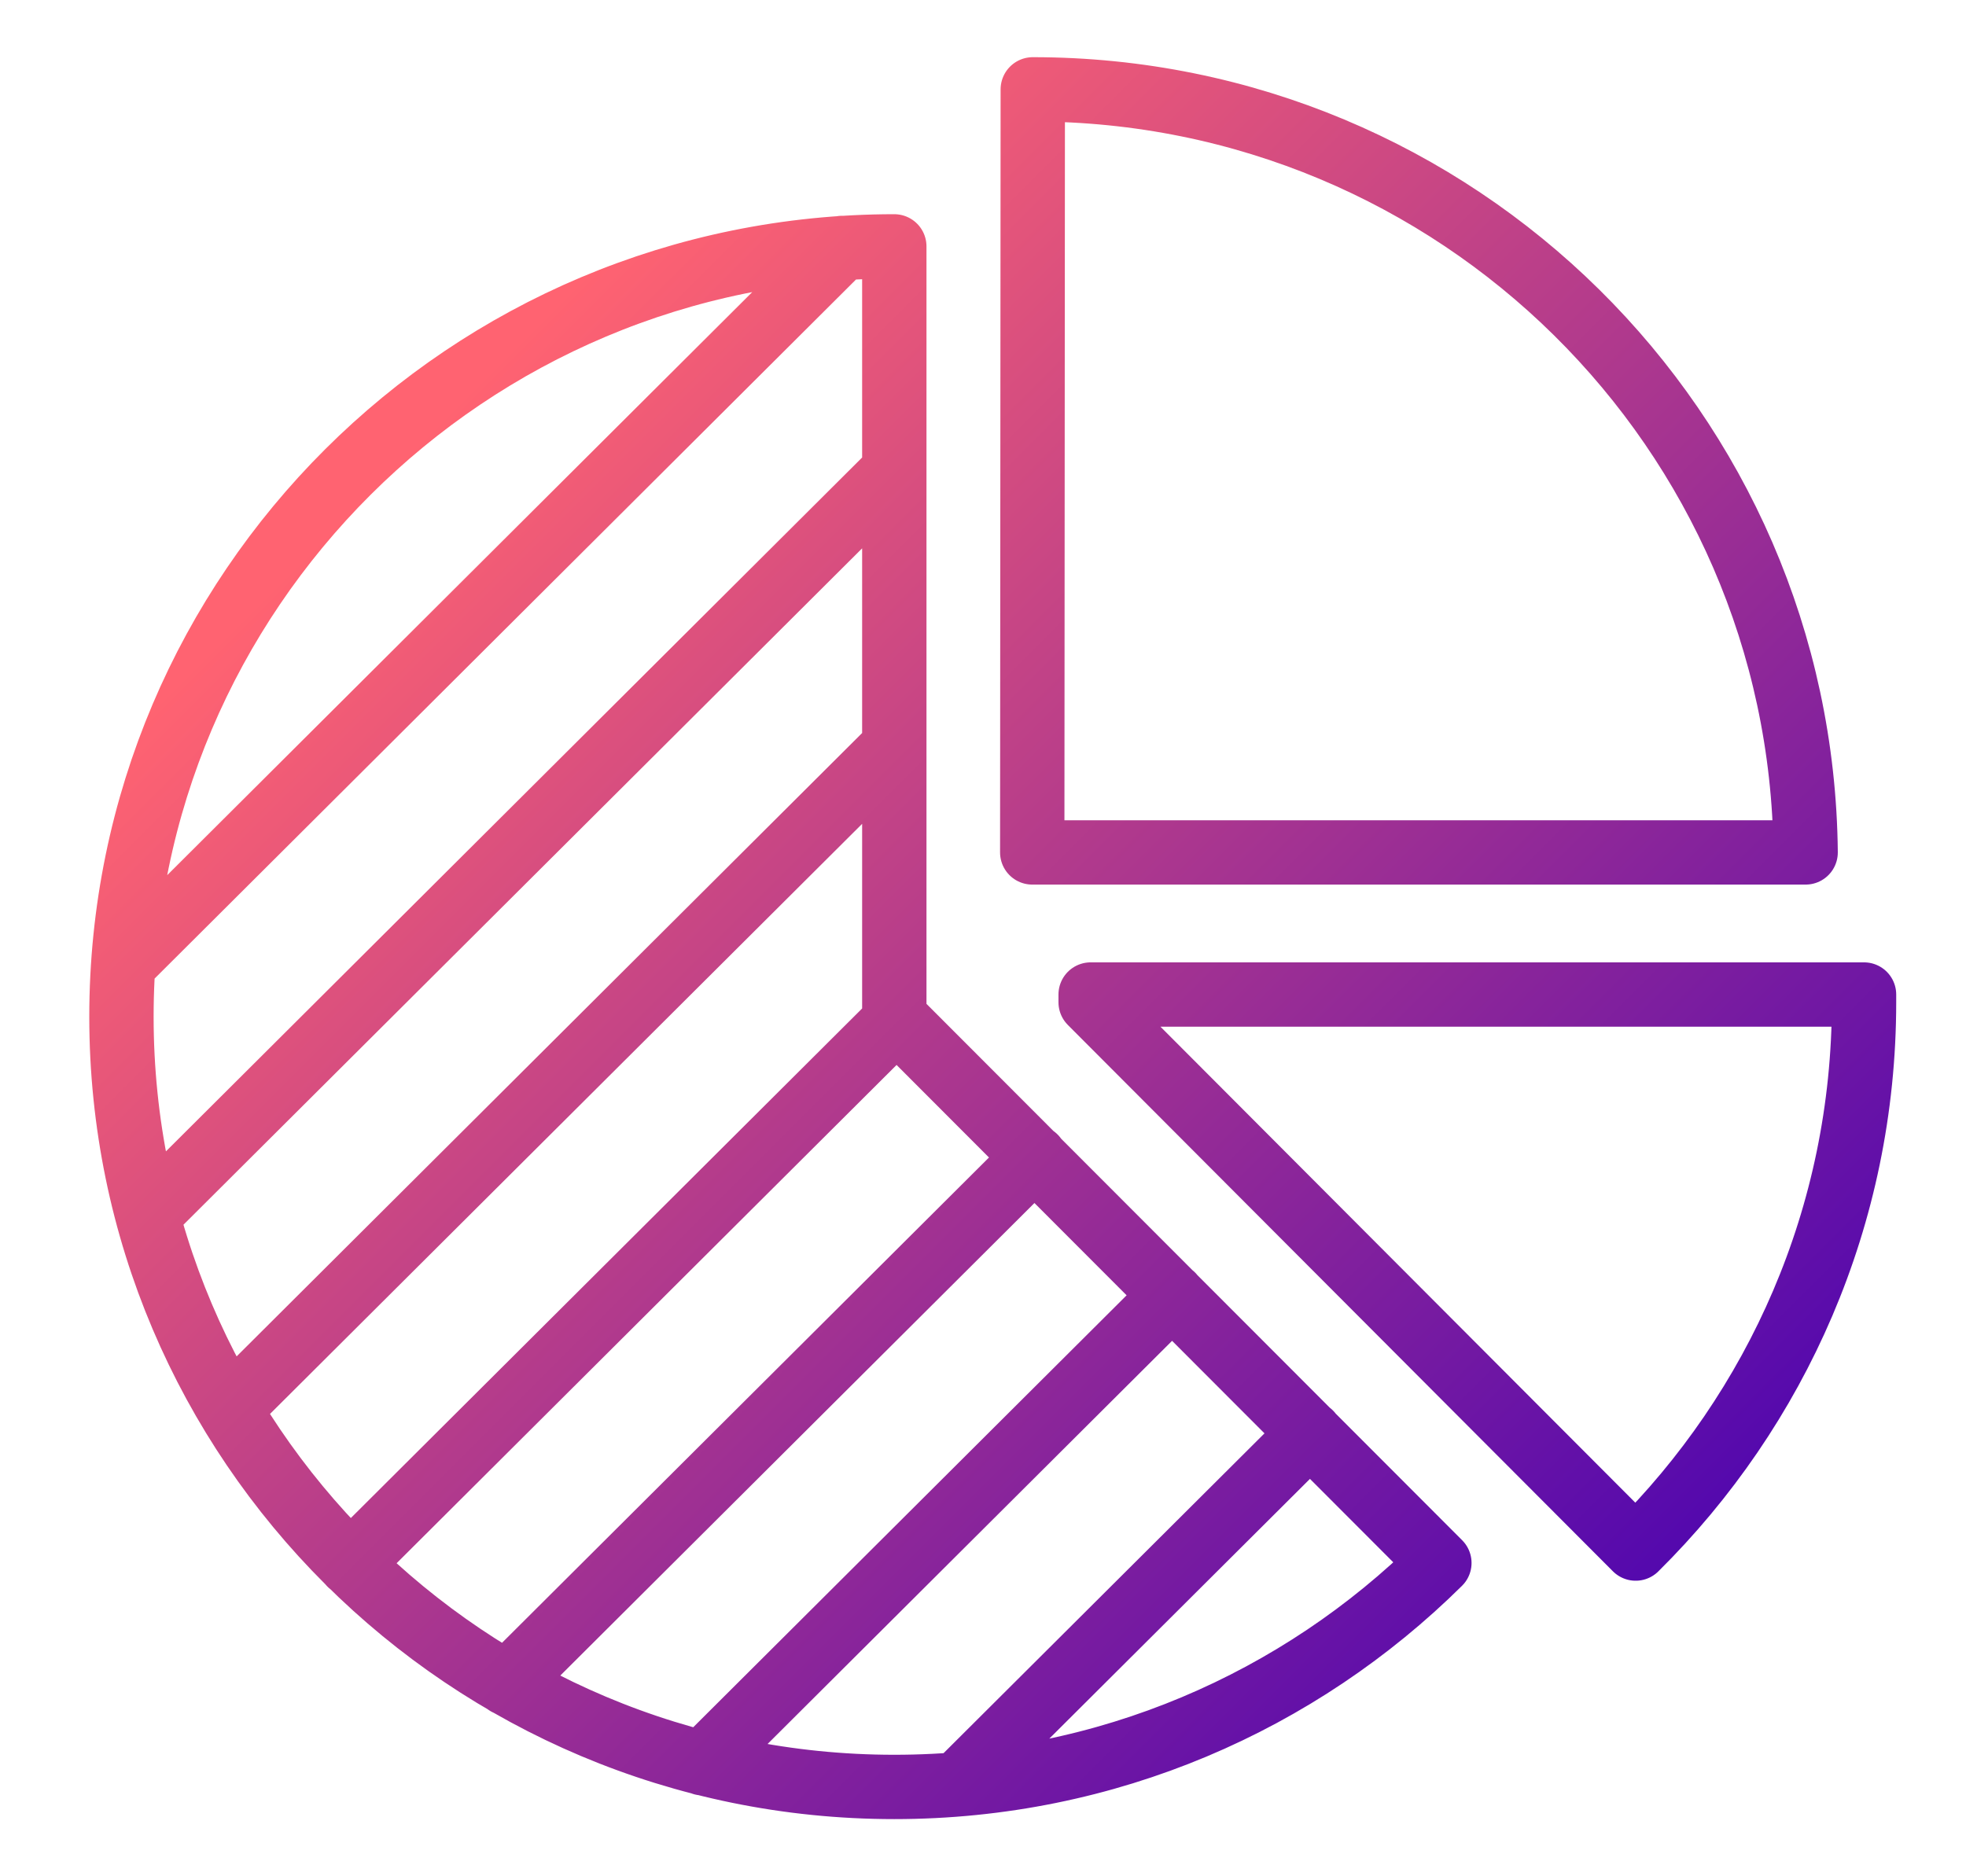 <svg width="44" height="42" viewBox="0 0 44 42" fill="none" xmlns="http://www.w3.org/2000/svg">
<path d="M18.847 5.55L2.764 21.582M20.015 10.54L3.307 27.195M20.015 16.707L5.134 31.54M20.073 22.815L7.84 35.009M23.16 25.904L11.343 37.683M26.236 28.993L15.726 39.47M29.323 32.082L21.437 39.942M32.214 34.986C29.08 38.087 24.779 40 20.015 40C10.465 40 2.718 32.278 2.718 22.758C2.718 13.238 10.465 5.515 20.015 5.515V20.971V22.596V22.769L32.214 34.986ZM41.718 22.262V22.435C41.718 27.218 39.764 31.54 36.607 34.664L24.409 22.435V22.262H41.718ZM23.114 2C32.607 2 40.319 9.63 40.411 19.081H23.102L23.114 2Z" stroke="url(#paint0_linear)" stroke-width="1.44" stroke-miterlimit="22.926" stroke-linecap="round" stroke-linejoin="round"/>
<defs>
<linearGradient id="paint0_linear" x1="0.718" y1="18.5" x2="29.718" y2="47.5" gradientUnits="userSpaceOnUse">
<stop stop-color="#FF6371"/>
<stop offset="1" stop-color="#4400B3"/>
</linearGradient>
</defs>
</svg>
